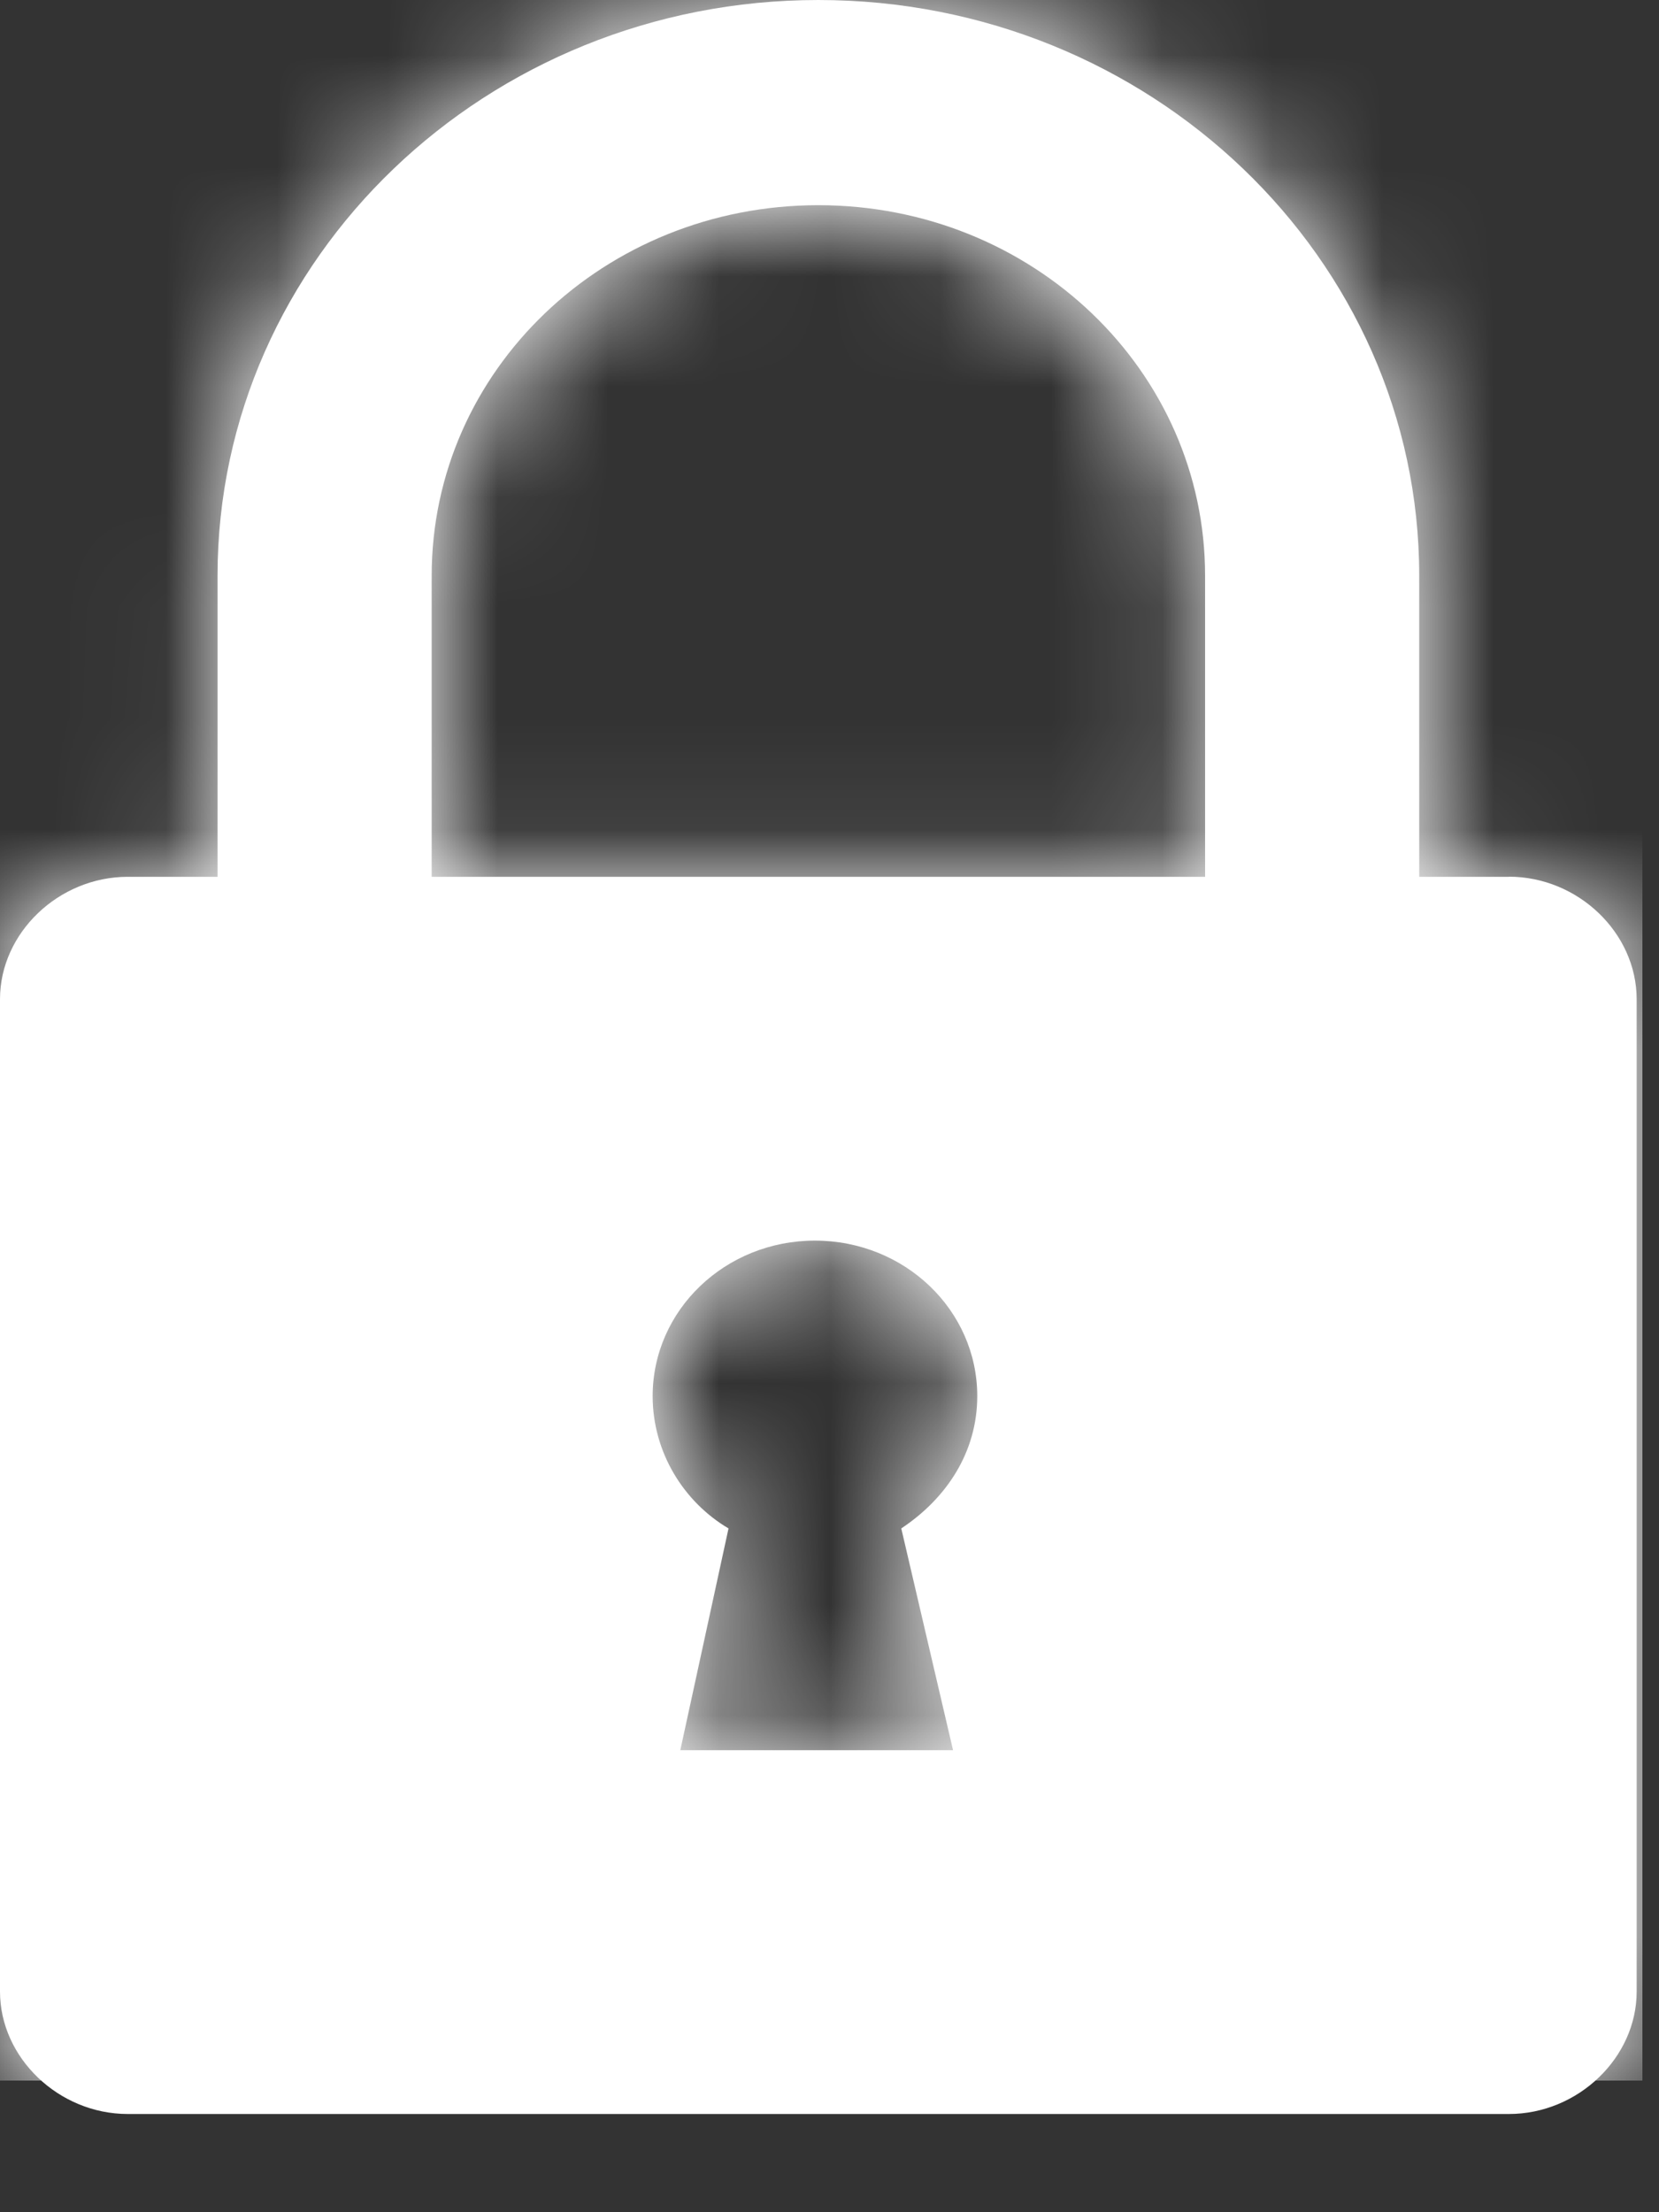 <svg xmlns="http://www.w3.org/2000/svg" xmlns:xlink="http://www.w3.org/1999/xlink" viewBox="0 0 15 20">
  <rect x="0" y="0" width="15" height="20" fill="#333333" stroke="none"/>
  <defs>
    <path id="lock_ico-a" d="M13.643,7.927 L12.832,7.927 L12.832,5.205 C12.832,2.333 10.396,0 7.399,0 C4.402,0 1.967,2.333 1.967,5.205 L1.967,7.927 L1.155,7.927 C0.53,7.927 0,8.435 0,9.033 L0,18.005 C0,18.604 0.531,19.112 1.155,19.112 L13.643,19.112 C14.268,19.112 14.798,18.603 14.798,18.005 L14.798,9.034 C14.798,8.434 14.268,7.926 13.643,7.926 L13.643,7.927 Z M8.617,15.823 L6.151,15.823 L6.587,13.818 C6.182,13.579 5.901,13.13 5.901,12.622 C5.901,11.844 6.557,11.216 7.368,11.216 C8.18,11.216 8.836,11.844 8.836,12.622 C8.836,13.131 8.555,13.549 8.149,13.818 L8.617,15.823 Z M7.399,7.927 L3.903,7.927 L3.903,5.205 C3.903,3.35 5.463,1.855 7.399,1.855 C9.335,1.855 10.896,3.35 10.896,5.205 L10.896,7.927 L7.399,7.927 Z"/>
  </defs>
  <g fill="none" fill-rule="evenodd">
    <mask id="lock_ico-b" fill="#fff">
      <use xlink:href="#lock_ico-a"/>
    </mask>
    <use fill="#FFF" xlink:href="#lock_ico-a"/>
    <g fill="#FFF" mask="url(#lock_ico-b)">
      <path d="M0 0H14.85V18.81H0z"/>
    </g>
  </g>
</svg>
